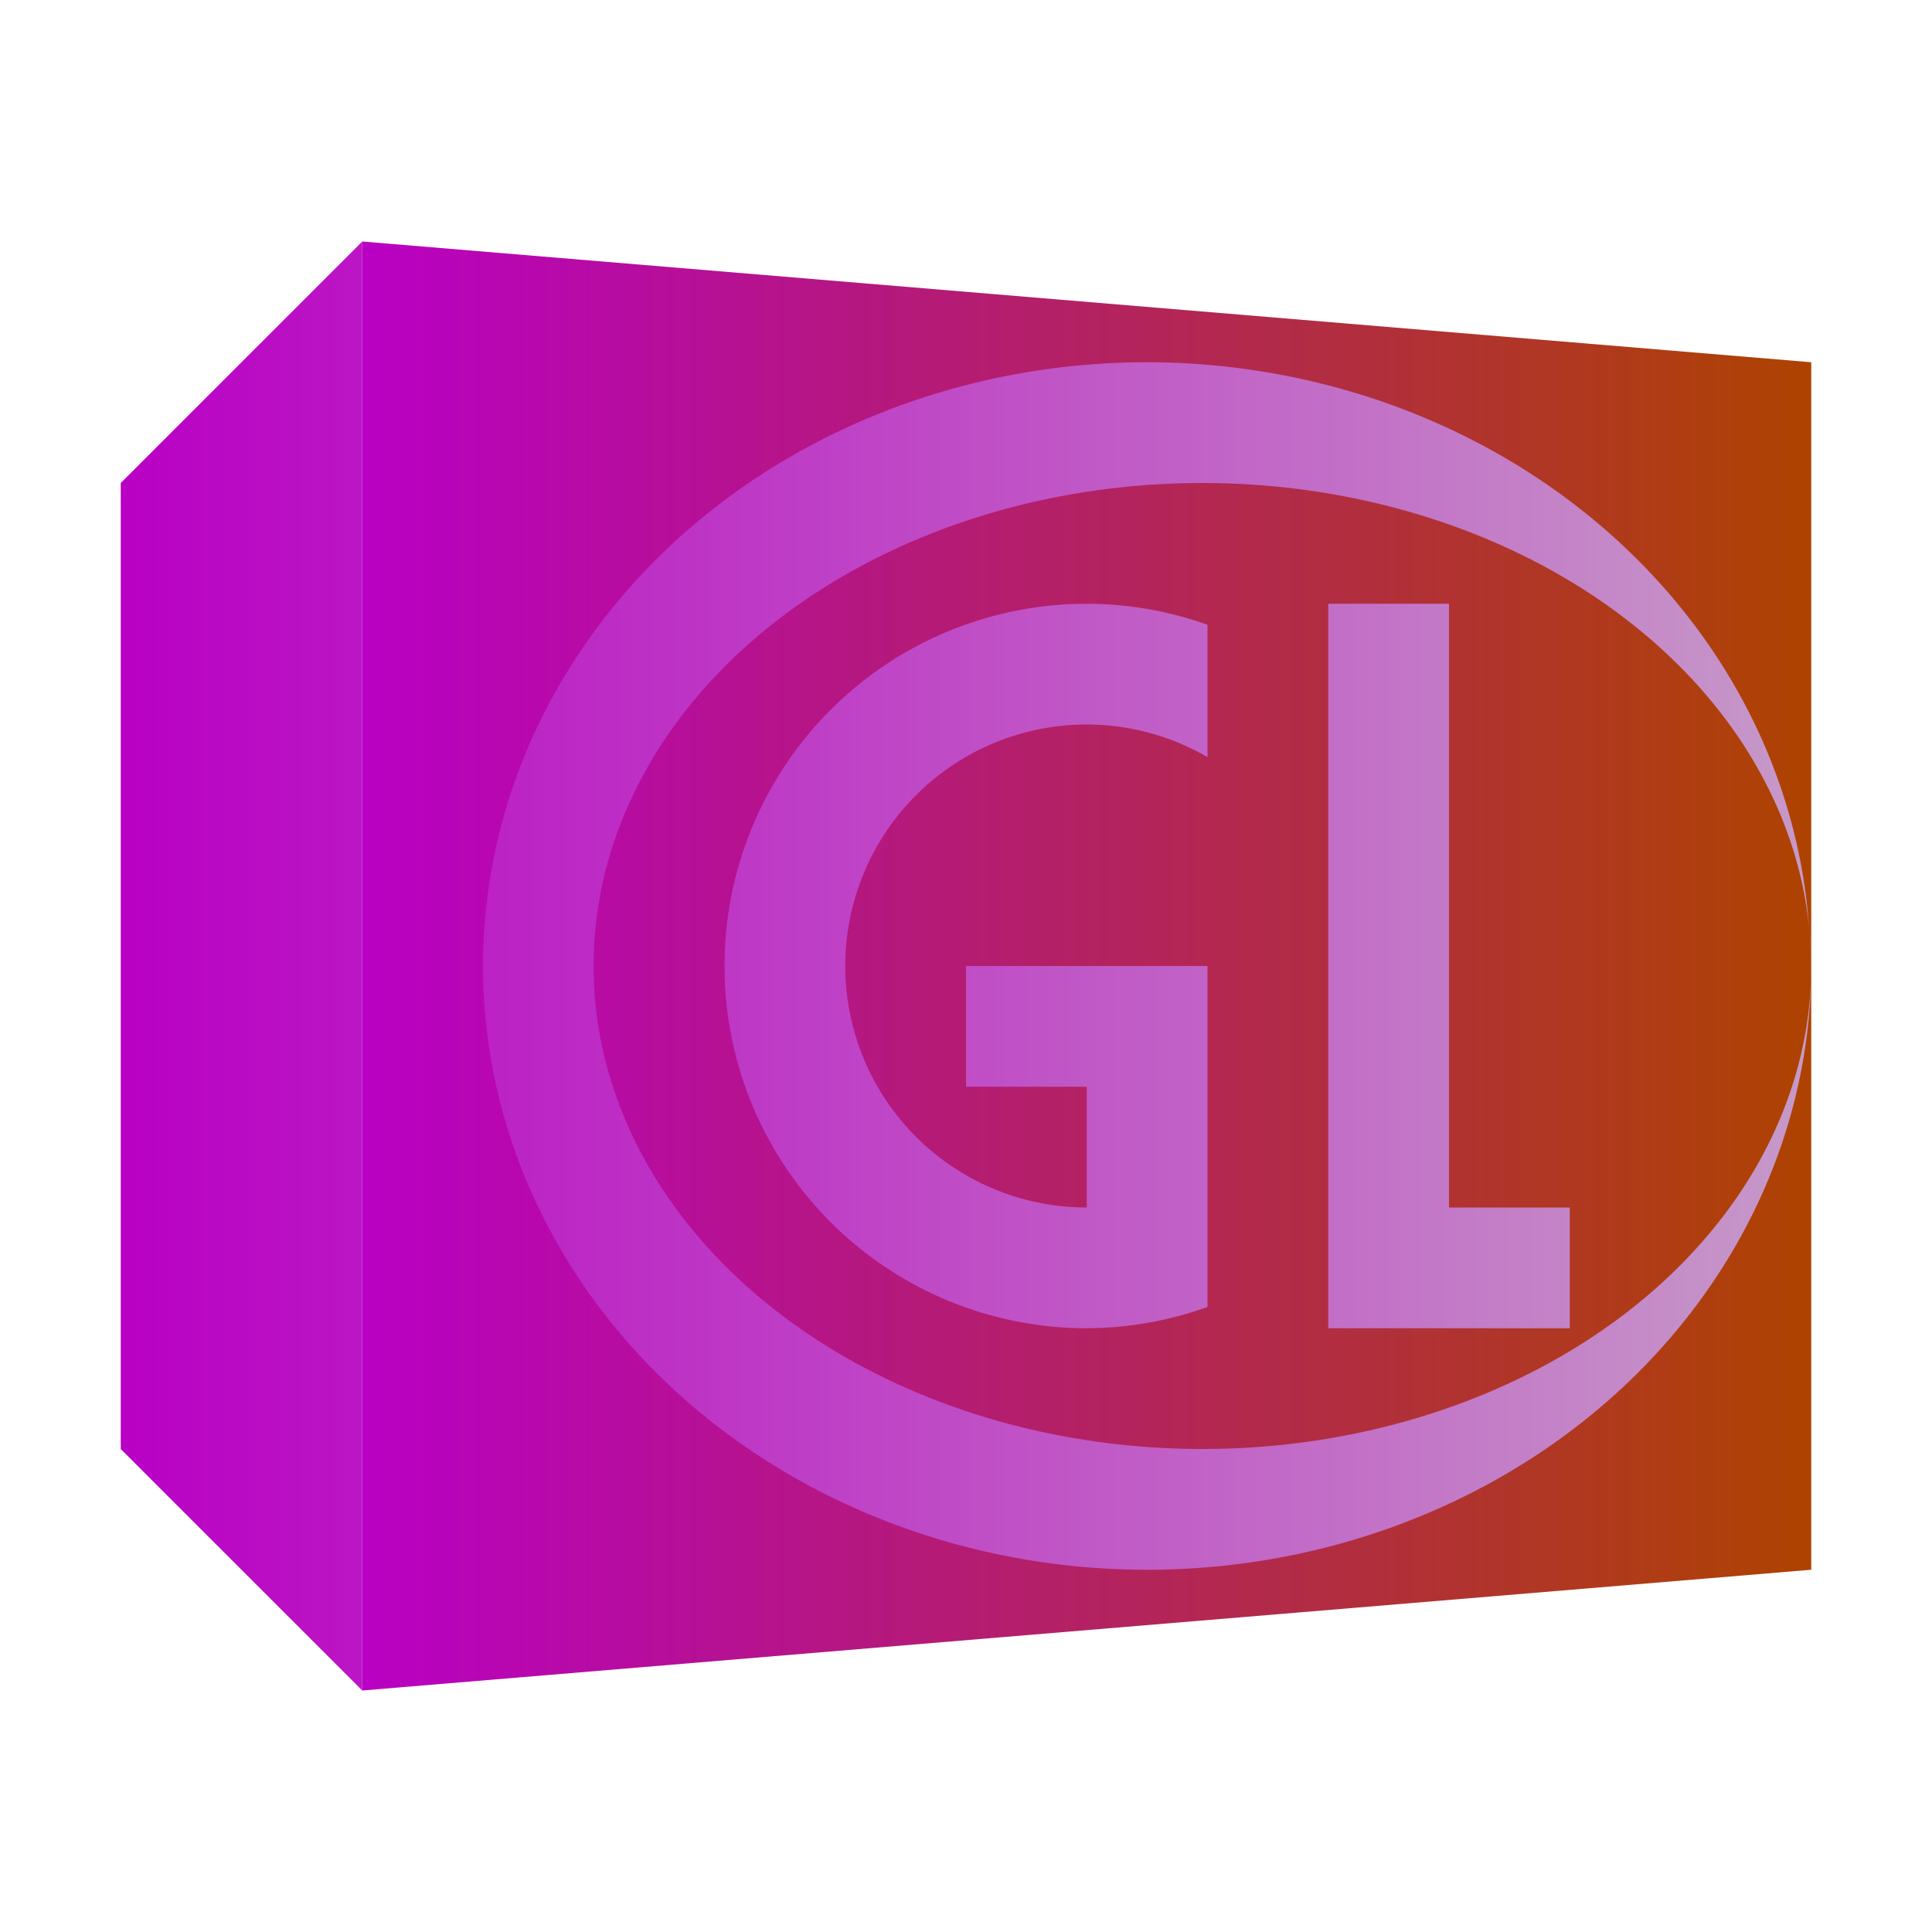 <svg viewBox="0 0 16 16" xmlns="http://www.w3.org/2000/svg" xmlns:xlink="http://www.w3.org/1999/xlink"><linearGradient id="a" gradientUnits="userSpaceOnUse" x1="1" x2="15" y1="8" y2="8"><stop offset="0" stop-color="#b900c4"/><stop offset="1" stop-color="#c69ac8"/></linearGradient><linearGradient id="b" gradientUnits="userSpaceOnUse" spreadMethod="pad" x1="3" x2="15" y1="8" y2="8"><stop offset="0" stop-color="#b900c4"/><stop offset="1" stop-color="#ae4300"/></linearGradient><path d="m3 2v12l12-1v-10z" fill="url(#b)"/><path d="m3 2-2 2v8l2 2zm6.5 1a5.5 5 0 0 0 -5.5 5 5.5 5 0 0 0 5.5 5 5.5 5 0 0 0 5.5-5 5.042 4 0 0 1 -5.041 4 5.042 4 0 0 1 -5.043-4 5.042 4 0 0 1 5.043-4 5.042 4 0 0 1 5.023 3.68 5.5 5 0 0 0 -5.482-4.68zm5.482 4.68a5.5 5 0 0 1  .018.32 5.042 4 0 0 0 -.018-.32zm-5.982-2.68a3 3 0 0 0 -3 3 3 3 0 0 0 3 3 3 3 0 0 0 1-.176v-.824-.271-1.729h-1-1v1h1v1a2 2 0 0 1 -2-2 2 2 0 0 1 2-2 2 2 0 0 1 1 .27v-1.096a3 3 0 0 0 -1-.174zm2 0v6h1 1v-1h-1v-5z" fill="url(#a)"/></svg>
